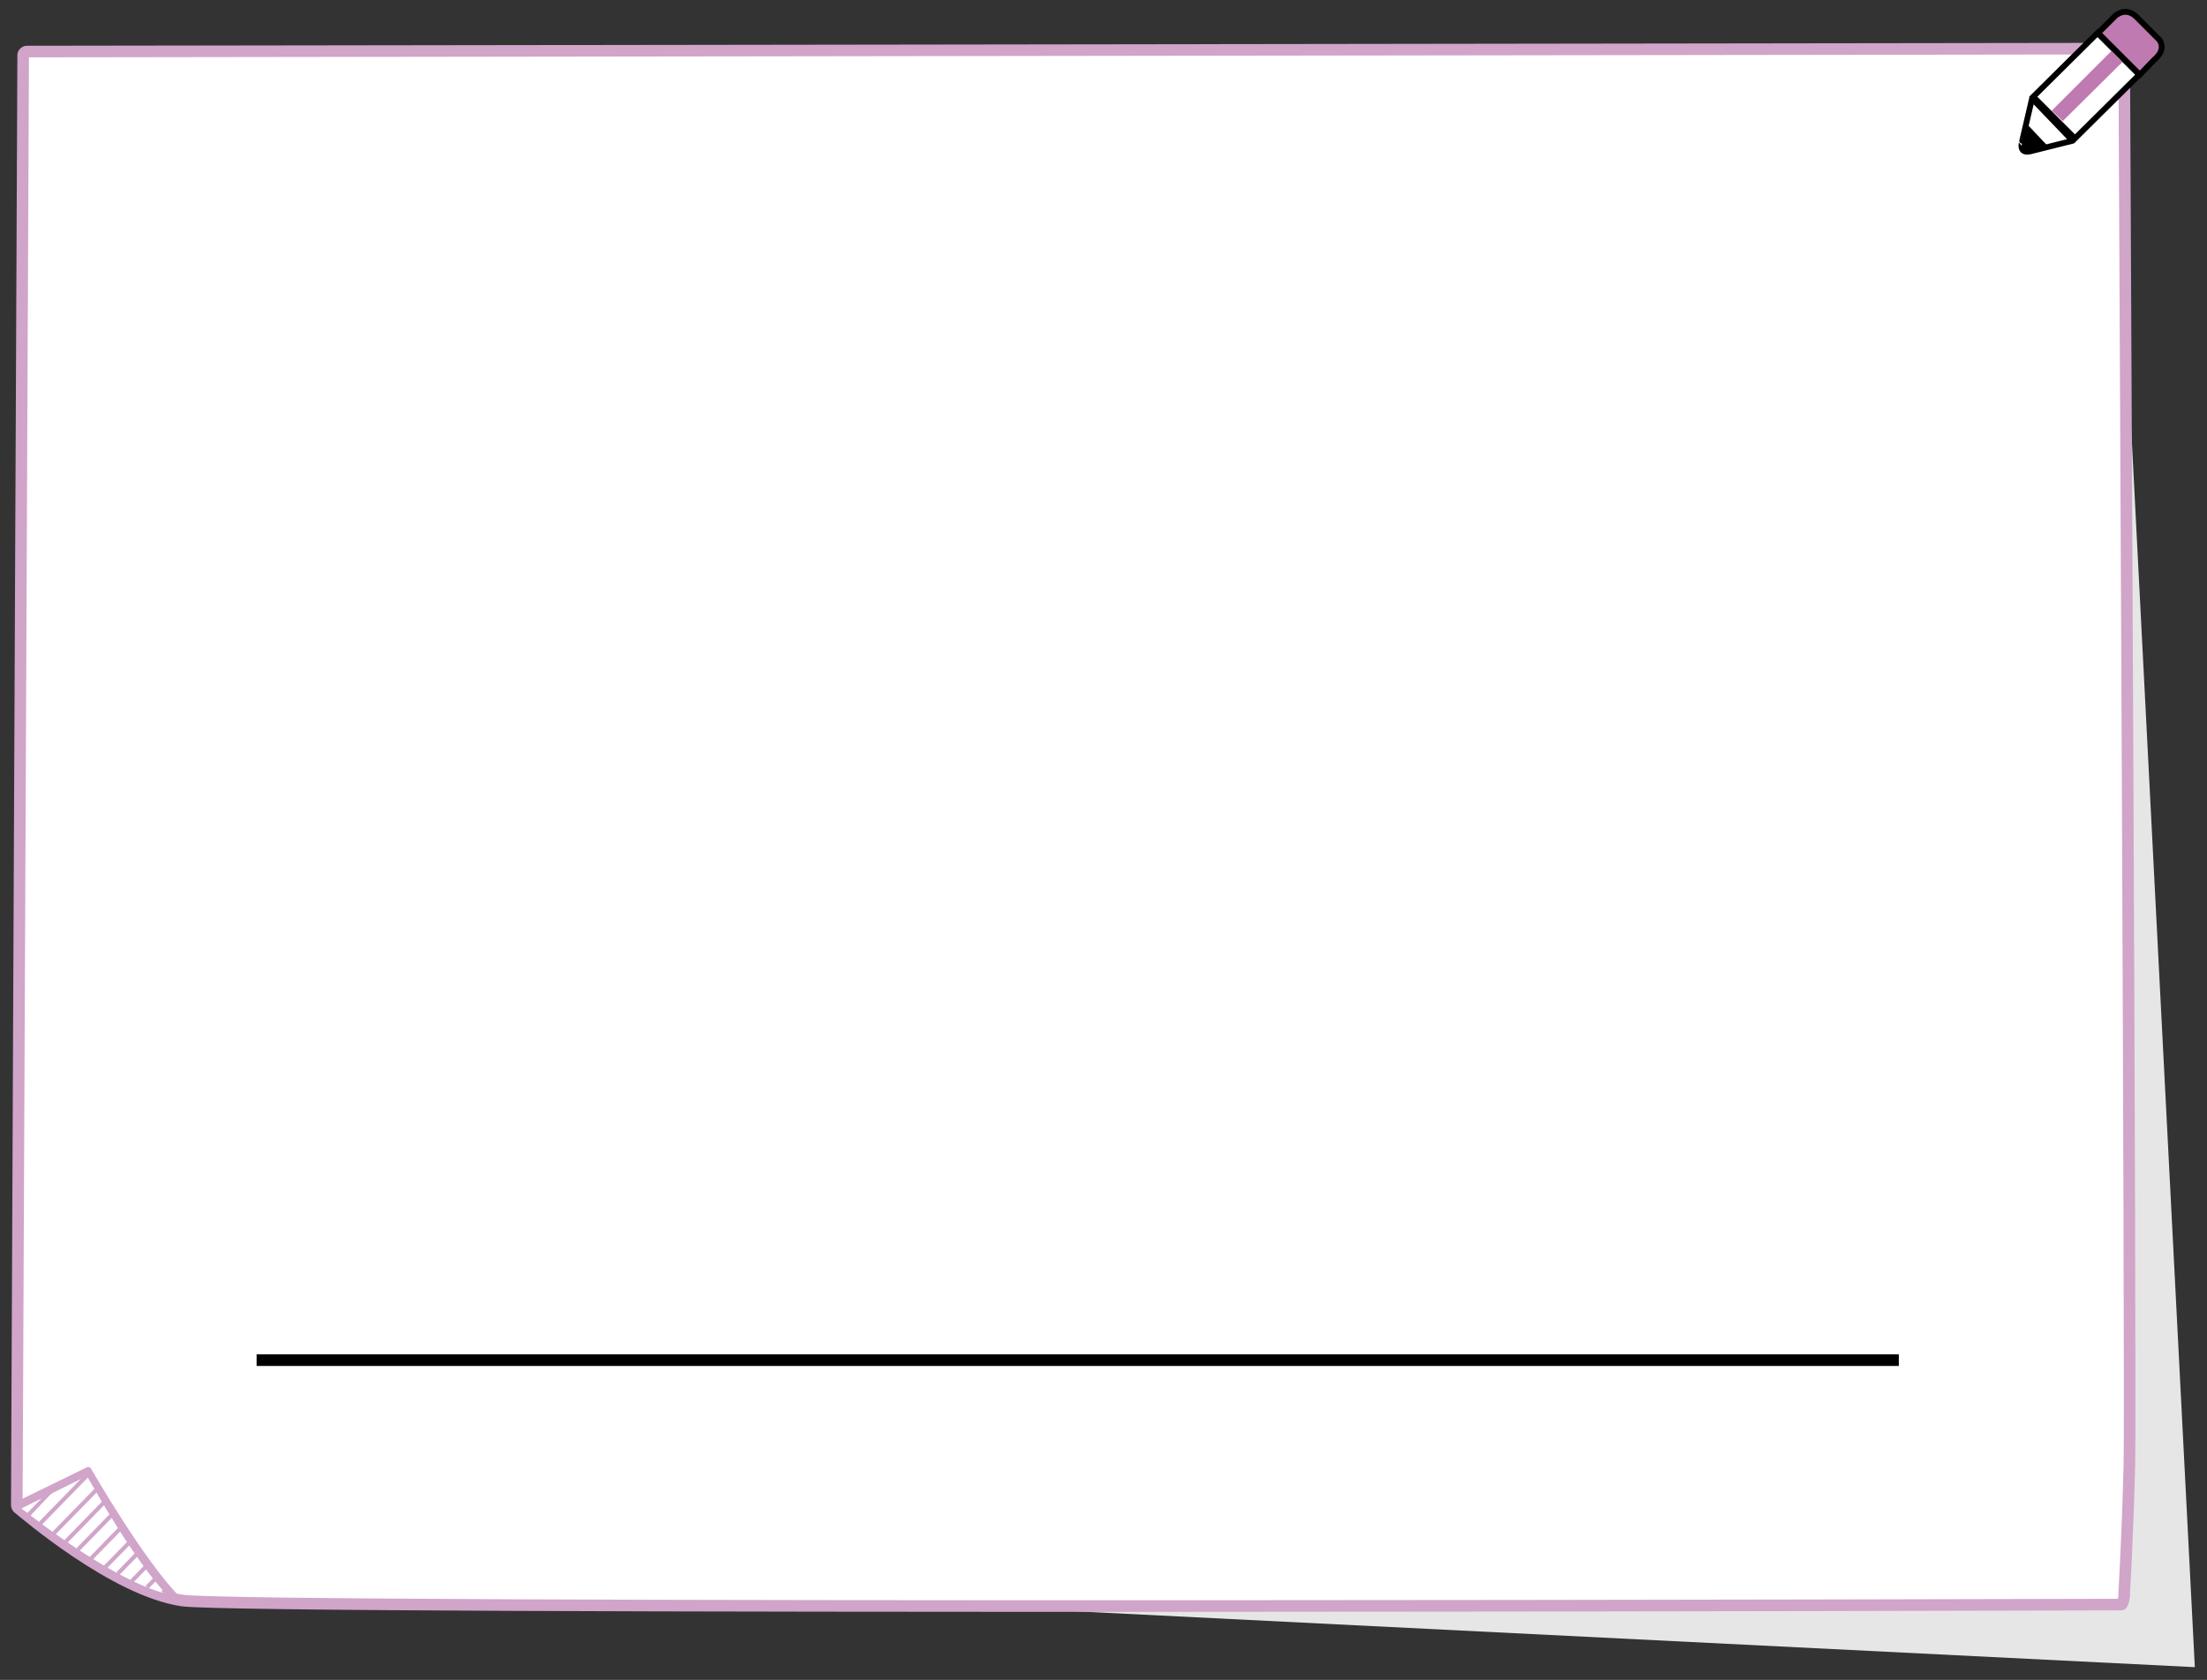 <?xml version="1.0" encoding="utf-8"?>
<!-- Generator: Adobe Illustrator 23.1.0, SVG Export Plug-In . SVG Version: 6.00 Build 0)  -->
<svg version="1.1" id="레이어_1" xmlns="http://www.w3.org/2000/svg" xmlns:xlink="http://www.w3.org/1999/xlink" x="0px"
	 y="0px" width="381px" height="290px" viewBox="0 0 381 290" style="enable-background:new 0 0 381 290;" xml:space="preserve">
<rect x="0" y="0" width="381" height="290" fill="#333333" stroke="none"/>
<style type="text/css">
	.st0{fill:#E6E6E6;}
	.st1{fill:#FFFFFF;}
	.st2{fill:none;stroke:#D1A4CA;stroke-width:2;stroke-linecap:round;stroke-linejoin:round;stroke-miterlimit:10;}
	.st3{fill:#D1A4CA;}
	.st4{fill:none;stroke:#000000;stroke-miterlimit:10;}
	.st5{fill:#BF7AB1;}
	.st6{fill:none;stroke:#000000;stroke-linecap:round;stroke-linejoin:round;stroke-miterlimit:10;}
	.st7{fill:none;stroke:#000000;stroke-width:2;stroke-linejoin:round;}
</style>
<polygon class="st0" points="180.5,277.9 30.2,268 21.7,24.2 364.7,11.4 378.9,287.8 "/>
<path class="st1" d="M4.7,9.5L366.1,9c0,0,1.2,232.7,0.9,245.2c-0.3,12.5-0.9,22.2-0.9,22.2s-322.7,0.6-334.5-1S3.5,259.8,3.5,259.8
	L4.7,9.5z"/>
<path class="st1" d="M366.2,277L366.2,277c-3.9,0-323,0.9-334.7-0.7C19.7,274.6,4,261,3.1,260.3c-0.1-0.1-0.2-0.3-0.2-0.5L4,9.5
	c0-0.3,0.3-0.6,0.6-0.6l361.5-0.5c0.3,0,0.6,0.3,0.6,0.6c0,1.1,1.2,231.5,0.9,243.8c-0.3,12.3-0.9,22.2-0.9,22.3
	C366.8,275.3,366.5,277,366.2,277"/>
<path class="st2" d="M366.2,277L366.2,277c-3.9,0-323,0.9-334.7-0.7C19.7,274.6,4,261,3.1,260.3c-0.1-0.1-0.2-0.3-0.2-0.5L4,9.5
	c0-0.3,0.3-0.6,0.6-0.6l361.5-0.5c0.3,0,0.6,0.3,0.6,0.6c0,1.1,1.2,231.5,0.9,243.8c-0.3,12.3-0.9,22.2-0.9,22.3
	C366.8,275.3,366.5,277,366.2,277z"/>
<path class="st1" d="M30.5,276.2c-10.1-1.4-27.4-15.9-27.4-15.9l11.9-6C15,254.3,24.3,270,30.5,276.2"/>
<path class="st3" d="M3.7,260.4c3.2,2.5,16,12.4,24.9,14.7C23,269,16.5,257.4,15,254.8L3.7,260.4z M30.8,276.8L30.8,276.8
	C20.8,275.4,3,261,2.2,260.4c-0.1-0.1-0.2-0.3-0.2-0.5s0.1-0.3,0.3-0.4l12.7-6.2c0.3-0.1,0.6,0,0.7,0.2c0.1,0.2,9.5,16.5,15.5,22.3
	c0.2,0.2,0.2,0.4,0.1,0.6S31,276.8,30.8,276.8"/>
<polygon class="st3" points="5.2,261.7 4.7,261.2 8.9,256.9 10.5,256.1 "/>
<rect x="5.2" y="258.4" transform="matrix(0.698 -0.716 0.716 0.698 -181.939 86.103)" class="st3" width="11.9" height="0.7"/>
<rect x="7.5" y="260.4" transform="matrix(0.7 -0.715 0.715 0.7 -182.439 87.573)" class="st3" width="10.8" height="0.7"/>
<rect x="9.9" y="262.3" transform="matrix(0.698 -0.716 0.716 0.698 -183.585 89.859)" class="st3" width="9.7" height="0.7"/>
<rect x="12.2" y="264.1" transform="matrix(0.698 -0.716 0.716 0.698 -184.401 91.652)" class="st3" width="8.6" height="0.7"/>
<rect x="14.6" y="266" transform="matrix(0.698 -0.716 0.716 0.698 -185.172 93.573)" class="st3" width="7.5" height="0.7"/>
<rect x="17.1" y="267.8" transform="matrix(0.7 -0.715 0.715 0.7 -185.505 95.03)" class="st3" width="6.3" height="0.7"/>
<rect x="19.6" y="269.5" transform="matrix(0.698 -0.716 0.716 0.698 -186.555 97.335)" class="st3" width="5.1" height="0.7"/>
<rect x="22.2" y="271.2" transform="matrix(0.698 -0.716 0.716 0.698 -187.157 99.282)" class="st3" width="3.9" height="0.7"/>
<rect x="25" y="272.8" transform="matrix(0.698 -0.716 0.716 0.698 -187.657 101.261)" class="st3" width="2.5" height="0.7"/>
<rect x="28" y="274.3" transform="matrix(0.701 -0.713 0.713 0.701 -187.344 102.379)" class="st3" width="1" height="0.7"/>
<polygon class="st1" points="362.1,5.7 351,16.7 358.2,23.9 369.3,12.9 "/>
<polygon class="st4" points="362.1,5.7 351,16.7 358.2,23.9 369.3,12.9 "/>
<polygon class="st5" points="356.1,20.9 356.1,20.9 354.2,19.1 364.5,8.8 366.4,10.7 "/>
<path class="st5" d="M372.7,6.8l-4-4c-1.9-1.7-3.6,0-3.6,0l-2.9,2.9l7.2,7.2l2.5-2.6C374.2,8.4,372.7,6.8,372.7,6.8"/>
<path class="st4" d="M372.7,6.8l-4-4c-1.9-1.7-3.6,0-3.6,0l-2.9,2.9l7.2,7.2l2.5-2.6C374.2,8.4,372.7,6.8,372.7,6.8z"/>
<path class="st1" d="M350.6,26.1l7.2-1.8l-7-7.3l-1.7,7.3C349.1,24.3,348.3,26.7,350.6,26.1"/>
<path class="st6" d="M350.6,26.1l7.2-1.8l-7-7.3l-1.7,7.3C349.1,24.3,348.3,26.7,350.6,26.1z"/>
<path d="M350,21.5L350,21.5l3.5,3.7l-3.9,0.9c0,0-0.6,0.5-0.6-0.9L350,21.5z"/>
<line class="st7" x1="327.8" y1="234.8" x2="44.3" y2="234.8"/>
</svg>
